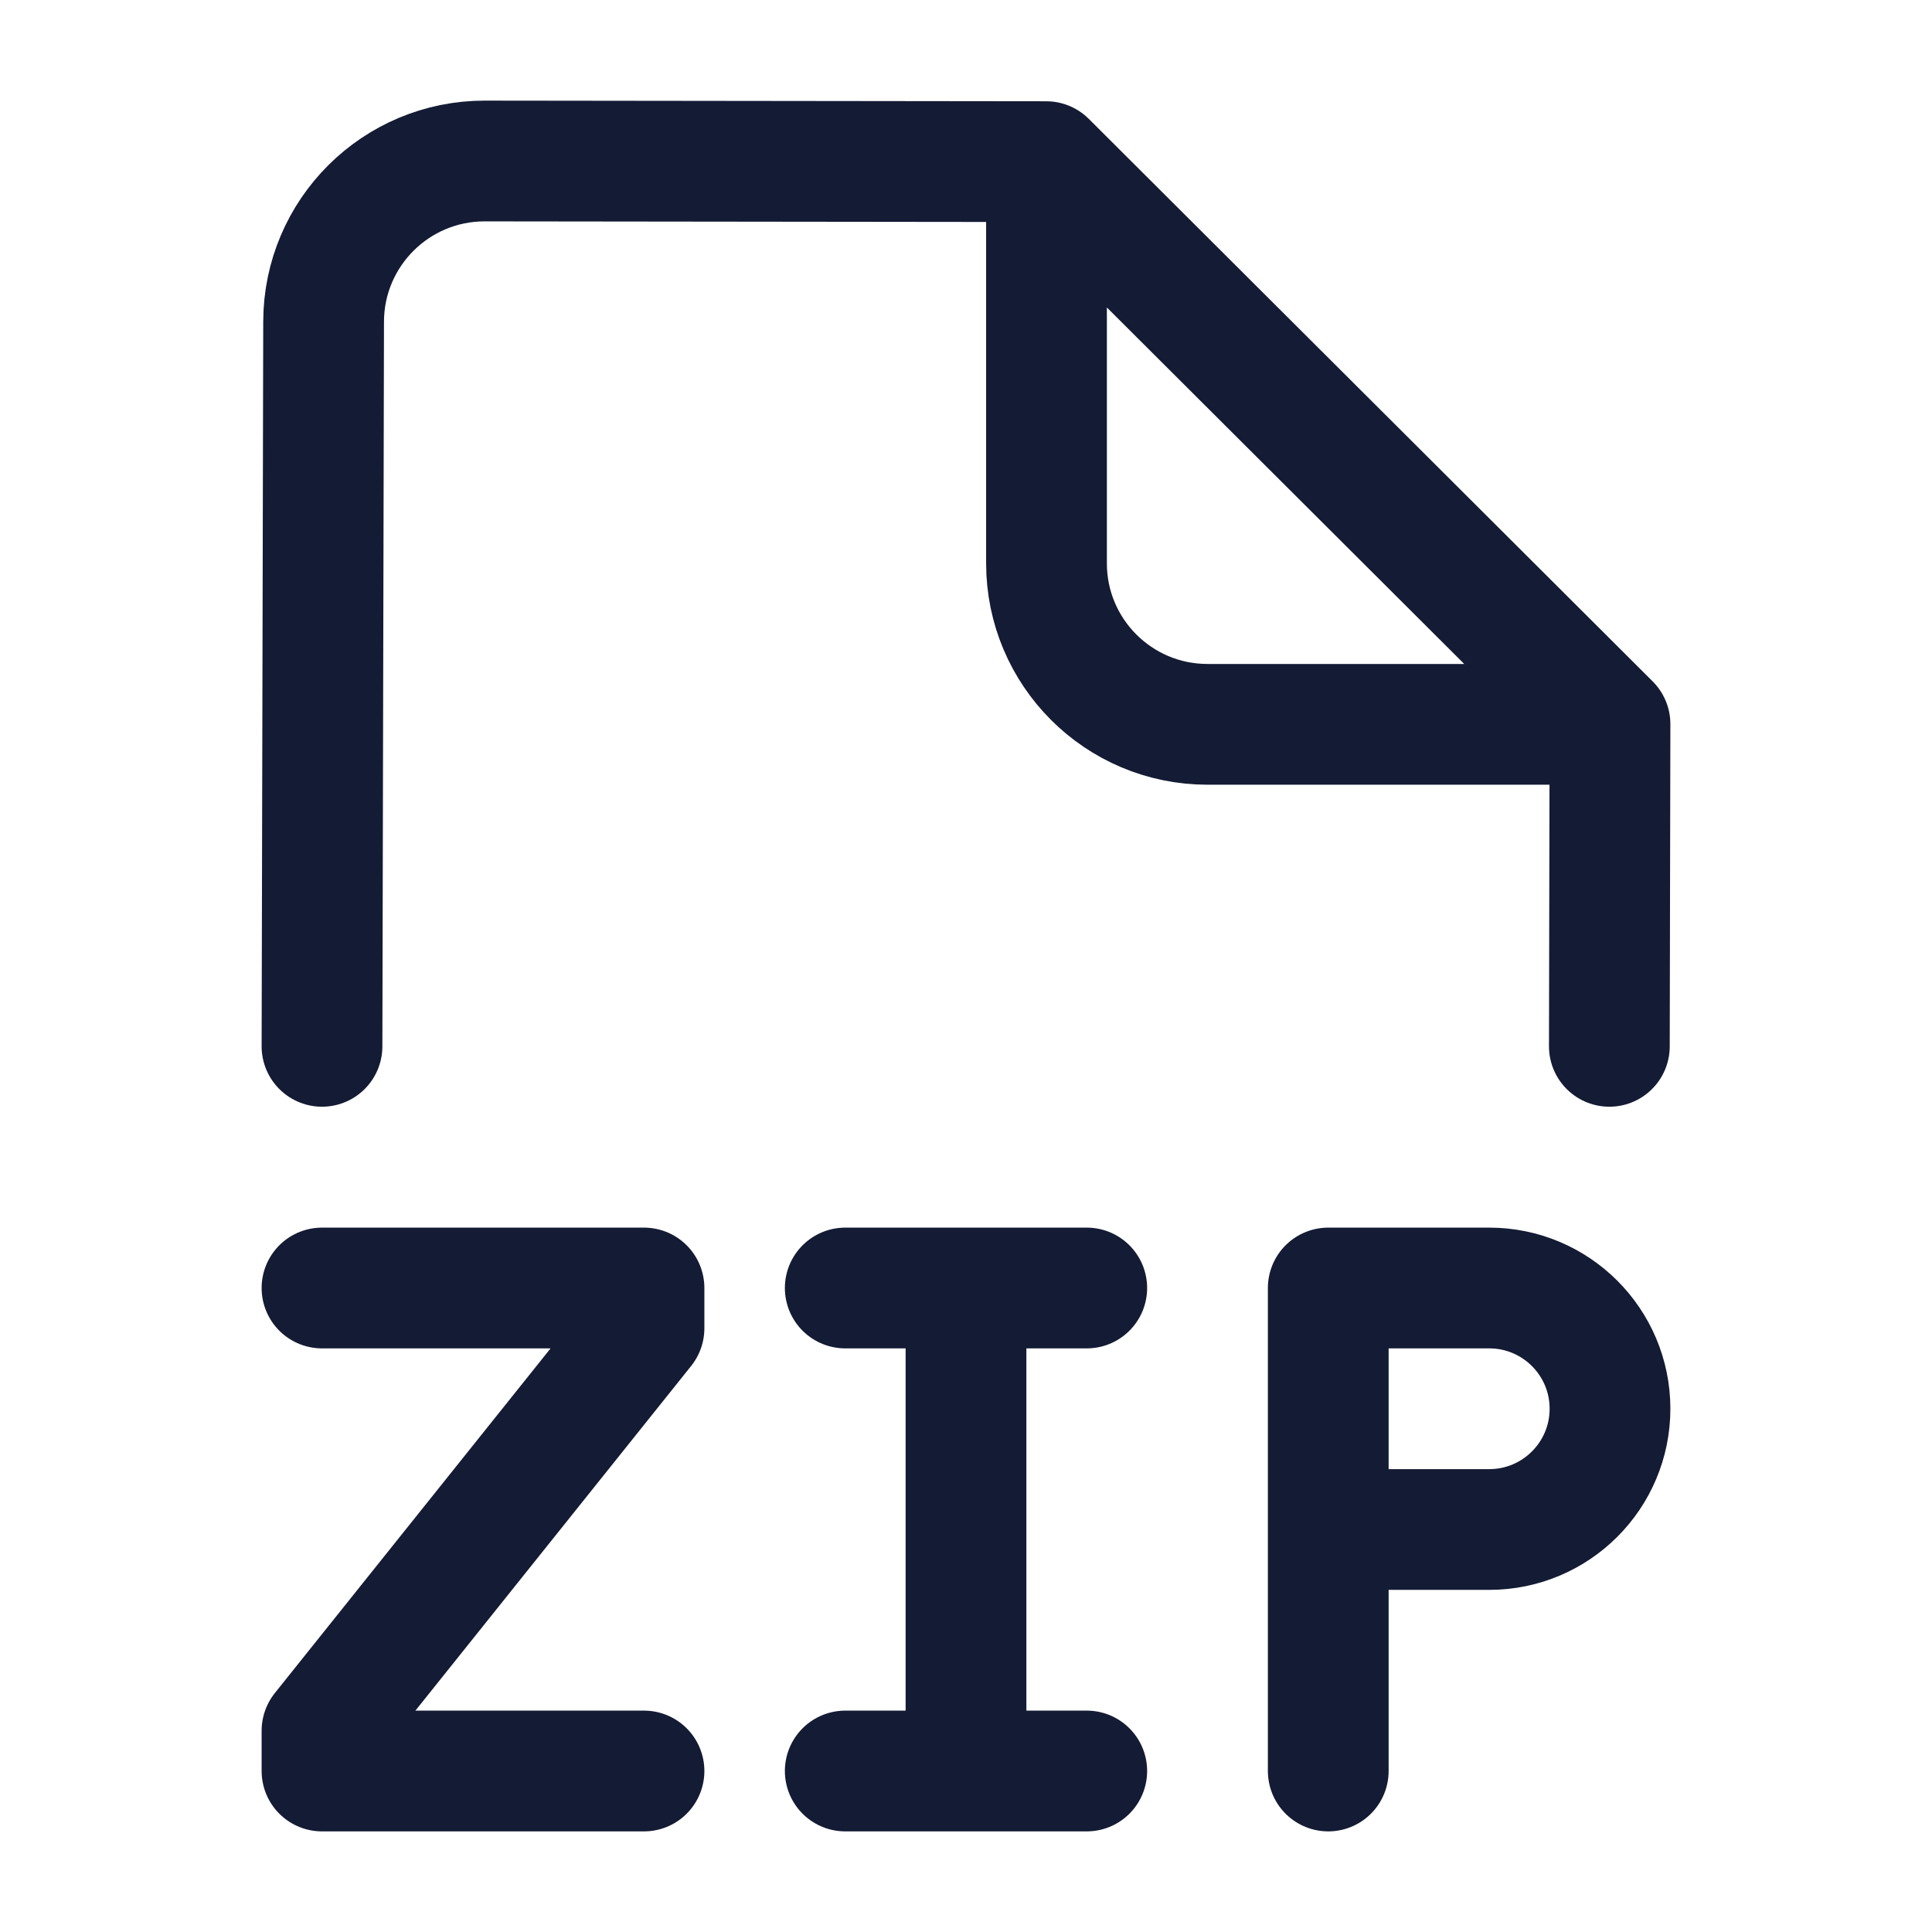 <svg width="24" height="24" viewBox="0 0 24 24" fill="none" xmlns="http://www.w3.org/2000/svg">
<path d="M4 12.998L4.02 3.996C4.022 2.892 4.918 1.999 6.022 2L12.996 2.008L20 8.995L19.992 12.998M13 2.498V6.998C13 8.102 13.895 8.998 15 8.998H19.5" stroke="#141B34" stroke-width="1.5" stroke-linecap="round" stroke-linejoin="round"/>
<path d="M10.5 16H12M12 16H13.5M12 16V22M10.5 22H12M12 22H13.5M16.5 22V19M16.5 19V16H18.5C19.328 16 20 16.672 20 17.5C20 18.328 19.328 19 18.5 19H16.5ZM4 16H8V16.5L4 21.5V22H8" stroke="#141B34" stroke-width="1.5" stroke-linecap="round" stroke-linejoin="round"/>
</svg>
